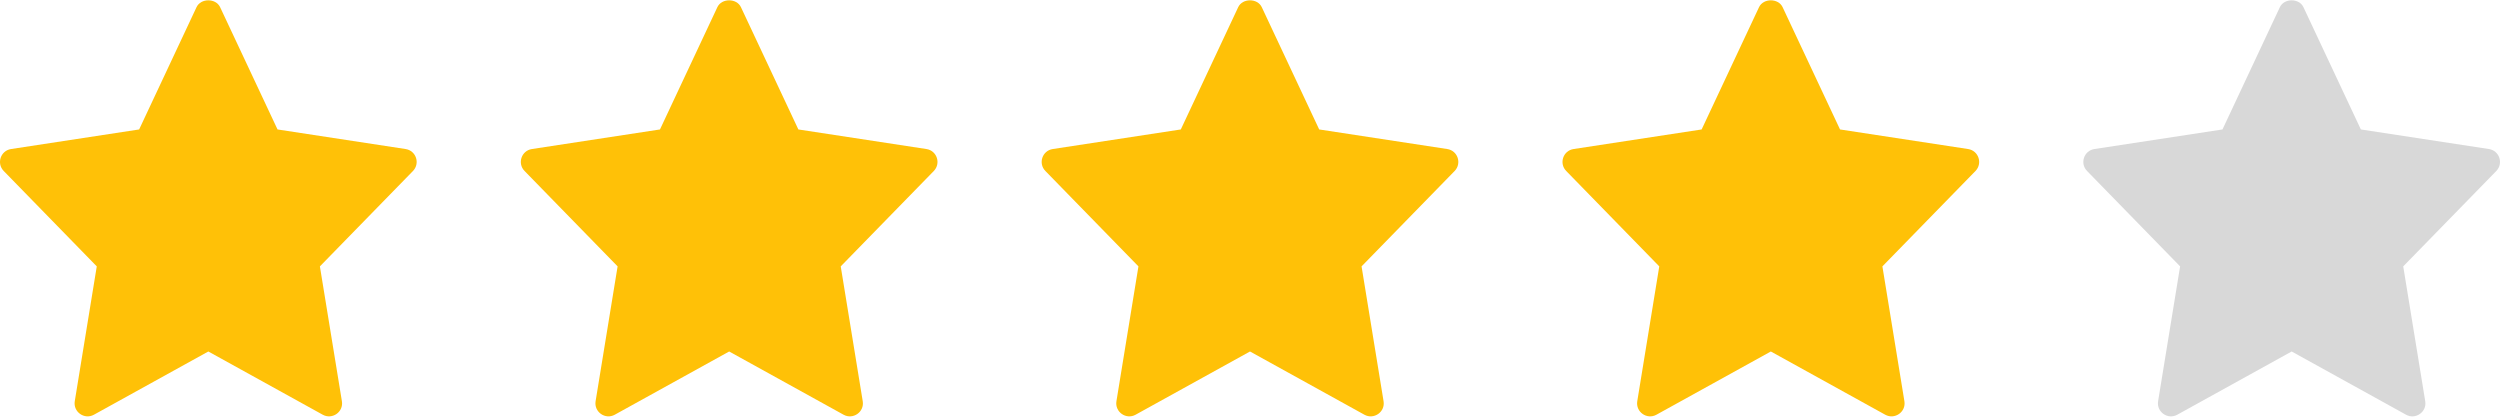 <svg width="96" height="16" viewBox="0 0 96 16" fill="none" xmlns="http://www.w3.org/2000/svg">
<g clip-path="url(#clip0_95_378)">
<path d="M15.575 5.723L10.657 4.971L8.452 0.275C8.287 -0.075 7.712 -0.075 7.547 0.275L5.343 4.971L0.425 5.723C0.021 5.785 -0.141 6.276 0.143 6.566L3.716 10.229L2.871 15.407C2.804 15.818 3.243 16.127 3.607 15.925L8 13.497L12.393 15.925C12.753 16.125 13.197 15.823 13.129 15.408L12.284 10.229L15.857 6.567C16.141 6.276 15.979 5.785 15.575 5.723Z" fill="#FFC107"/>
</g>
<g clip-path="url(#clip1_95_378)">
<path d="M35.575 5.723L30.657 4.971L28.452 0.275C28.287 -0.075 27.712 -0.075 27.547 0.275L25.343 4.971L20.425 5.723C20.021 5.785 19.859 6.276 20.143 6.566L23.716 10.229L22.871 15.407C22.804 15.818 23.243 16.127 23.607 15.925L28 13.497L32.393 15.925C32.753 16.125 33.197 15.823 33.129 15.408L32.284 10.229L35.857 6.567C36.141 6.276 35.979 5.785 35.575 5.723Z" fill="#FFC107"/>
</g>
<g clip-path="url(#clip2_95_378)">
<path d="M55.575 5.723L50.657 4.971L48.452 0.275C48.287 -0.075 47.712 -0.075 47.547 0.275L45.343 4.971L40.425 5.723C40.021 5.785 39.859 6.276 40.143 6.566L43.716 10.229L42.871 15.407C42.804 15.818 43.243 16.127 43.607 15.925L48 13.497L52.393 15.925C52.753 16.125 53.197 15.823 53.129 15.408L52.284 10.229L55.857 6.567C56.141 6.276 55.979 5.785 55.575 5.723Z" fill="#FFC107"/>
</g>
<g clip-path="url(#clip3_95_378)">
<path d="M75.575 5.723L70.657 4.971L68.452 0.275C68.287 -0.075 67.712 -0.075 67.547 0.275L65.343 4.971L60.425 5.723C60.021 5.785 59.859 6.276 60.143 6.566L63.716 10.229L62.871 15.407C62.804 15.818 63.243 16.127 63.607 15.925L68 13.497L72.393 15.925C72.753 16.125 73.197 15.823 73.129 15.408L72.284 10.229L75.857 6.567C76.141 6.276 75.979 5.785 75.575 5.723Z" fill="#FFC107"/>
</g>
<g clip-path="url(#clip4_95_378)">
<path d="M95.575 5.723L90.657 4.971L88.452 0.275C88.287 -0.075 87.712 -0.075 87.547 0.275L85.343 4.971L80.425 5.723C80.021 5.785 79.859 6.276 80.143 6.566L83.716 10.229L82.871 15.407C82.804 15.818 83.243 16.127 83.607 15.925L88 13.497L92.393 15.925C92.753 16.125 93.197 15.823 93.129 15.408L92.284 10.229L95.857 6.567C96.141 6.276 95.979 5.785 95.575 5.723Z" fill="#D8D8D8"/>
</g>
<defs>
<clipPath id="clip0_95_378">
<rect width="16" height="16" fill="white"/>
</clipPath>
<clipPath id="clip1_95_378">
<rect width="16" height="16" fill="white" transform="translate(20)"/>
</clipPath>
<clipPath id="clip2_95_378">
<rect width="16" height="16" fill="white" transform="translate(40)"/>
</clipPath>
<clipPath id="clip3_95_378">
<rect width="16" height="16" fill="white" transform="translate(60)"/>
</clipPath>
<clipPath id="clip4_95_378">
<rect width="16" height="16" fill="white" transform="translate(80)"/>
</clipPath>
</defs>
</svg>
